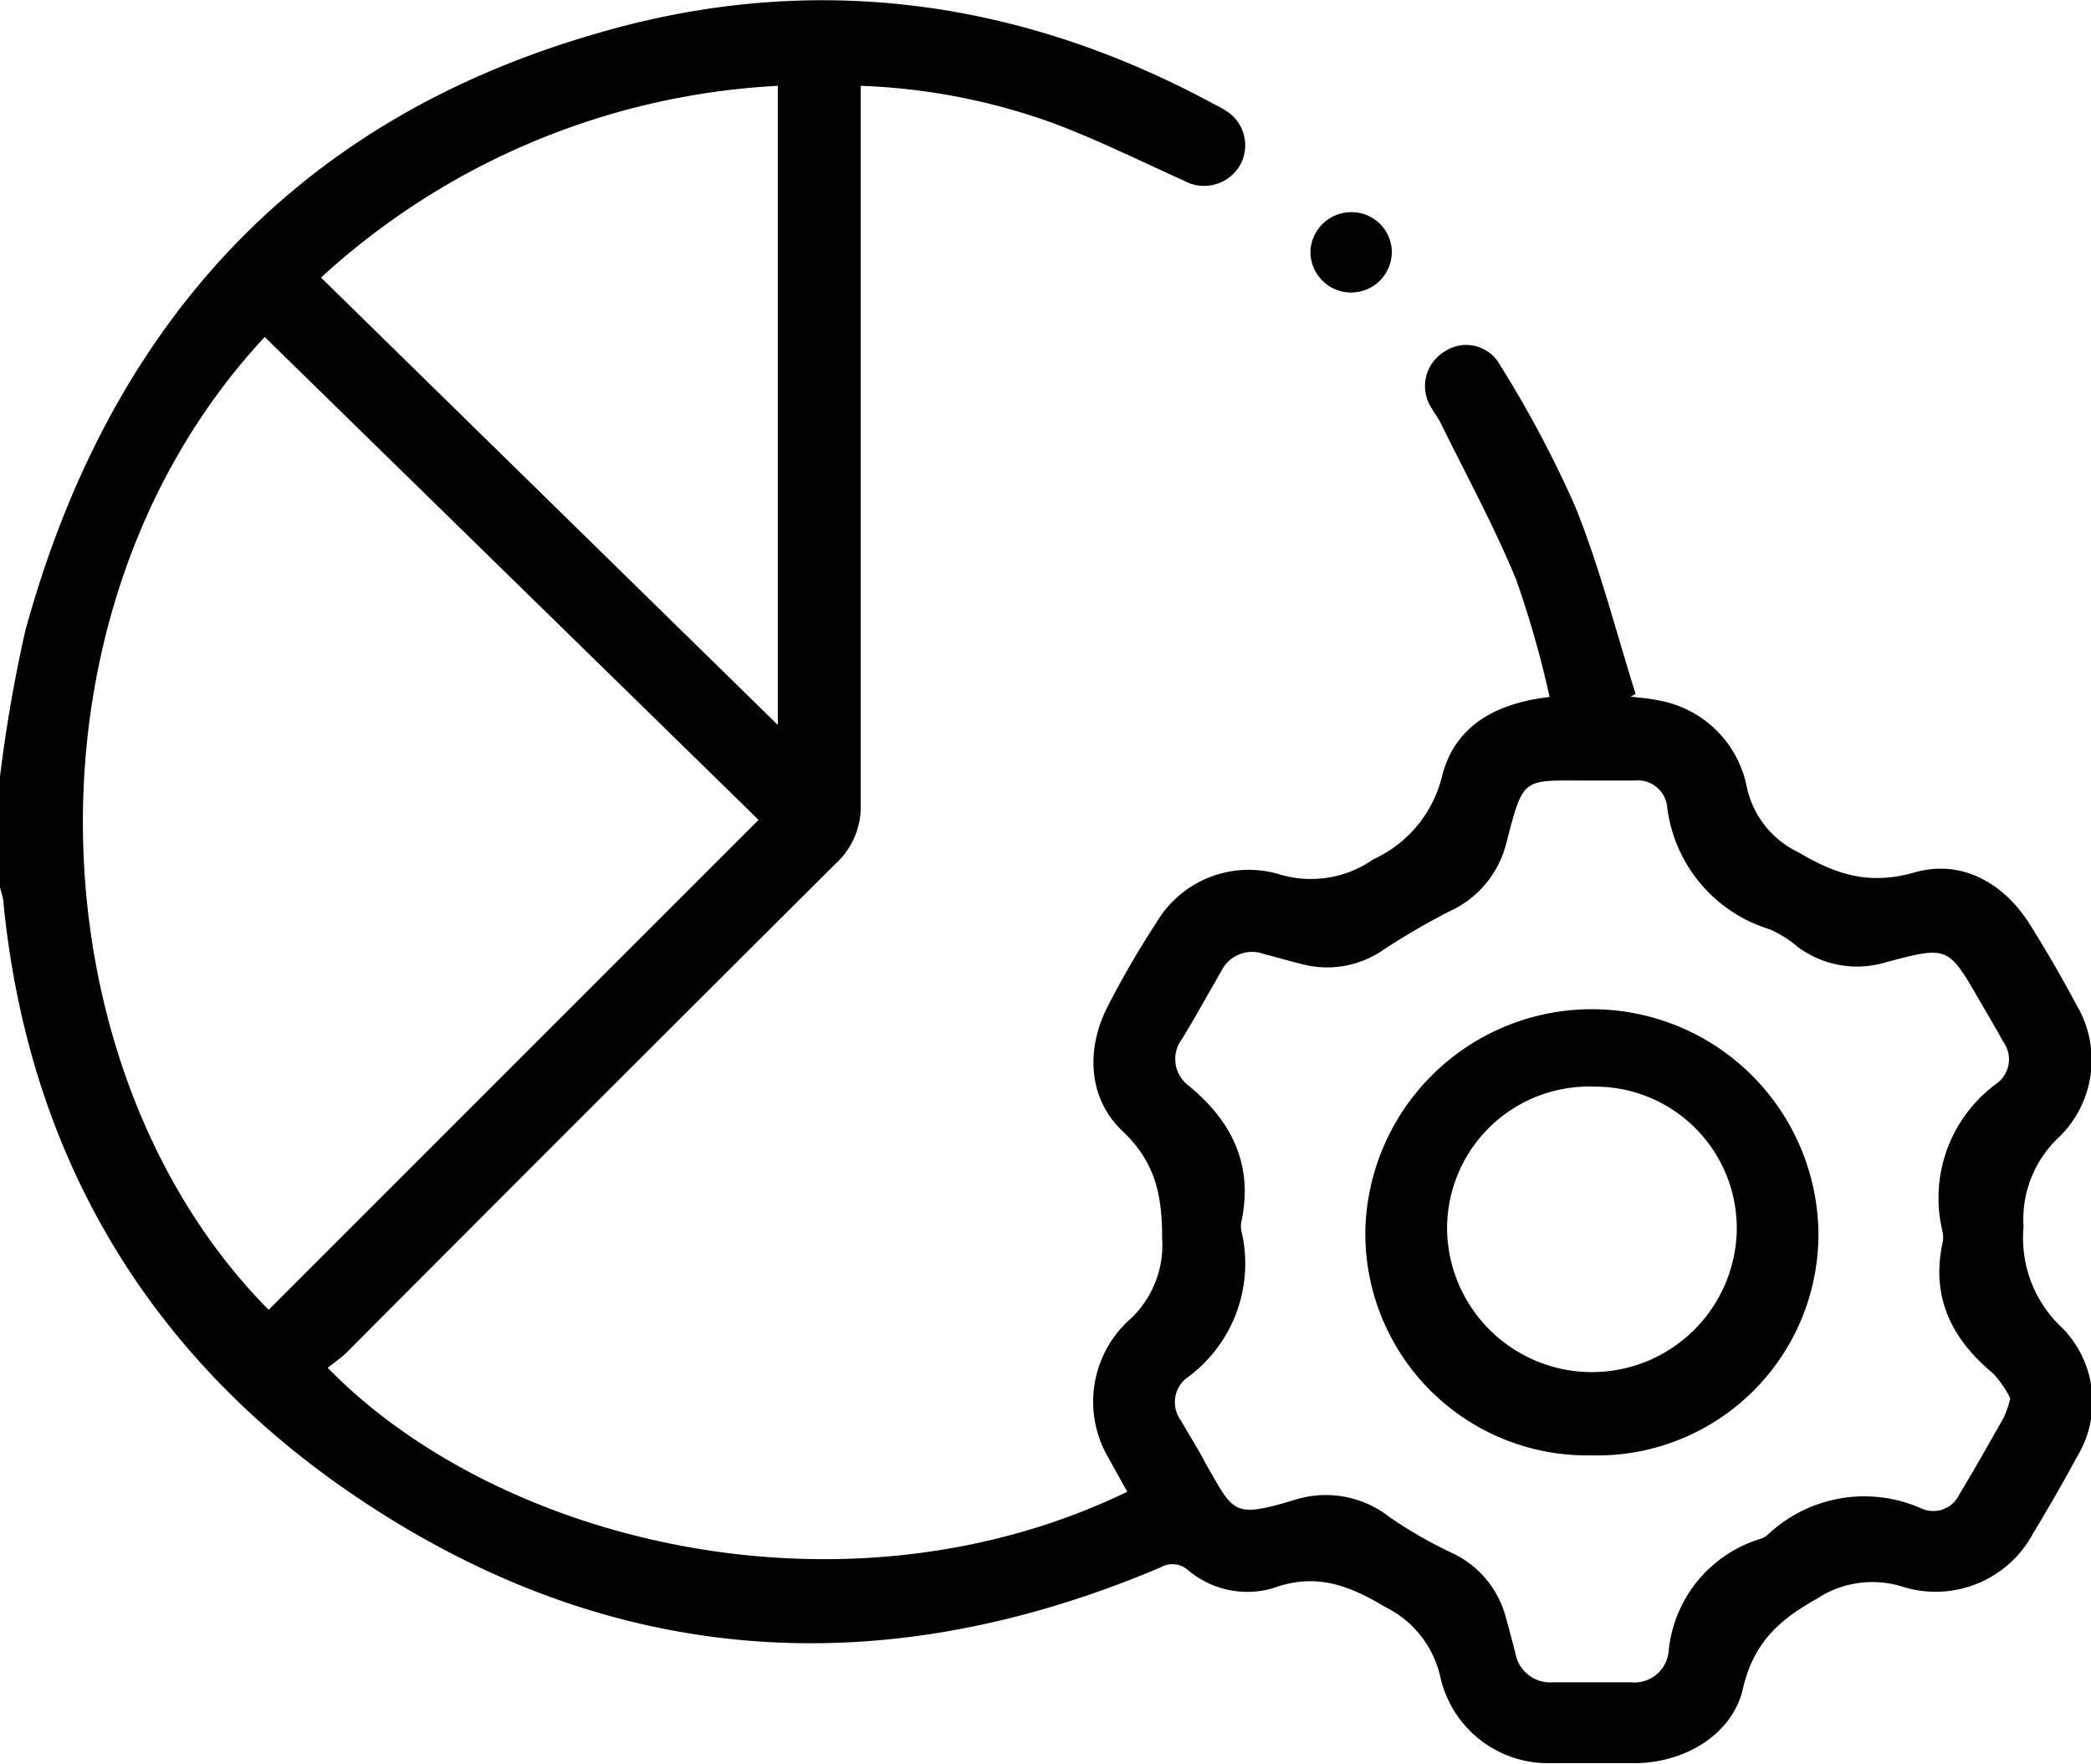 <svg id="Layer_1" data-name="Layer 1" xmlns="http://www.w3.org/2000/svg" viewBox="0 0 121.81 102.74"><path d="M0,45.23a85.94,85.94,0,0,1,1.48-8.51C6.28,19.23,17,7.12,34.59,2,47-1.69,59.13-.17,70.6,6c.25.13.5.25.73.4a2.37,2.37,0,0,1,.92,3.2,2.42,2.42,0,0,1-3.29.92c-2.56-1.15-5.08-2.41-7.7-3.38A36.69,36.69,0,0,0,50.14,5V6.4q0,20.22,0,40.43a4.47,4.47,0,0,1-1.44,3.46Q34.42,64.51,20.2,78.78c-.34.33-.74.6-1.11.9,10,10.24,30.19,15.14,46.58,7.22-.36-.65-.72-1.28-1.07-1.93a6.44,6.44,0,0,1,1.1-8,5.89,5.89,0,0,0,2-4.82c0-2.5-.37-4.42-2.31-6.26s-2.17-4.62-.91-7.17a54.94,54.94,0,0,1,2.9-5,6.24,6.24,0,0,1,7.11-2.8A6.34,6.34,0,0,0,80,50.06,7.19,7.19,0,0,0,84,45.24c.72-2.91,3.07-4.27,6.27-4.64a59,59,0,0,0-1.94-6.82c-1.29-3.13-2.92-6.12-4.42-9.17-.14-.28-.34-.53-.5-.81a2.35,2.35,0,0,1,.74-3.32,2.25,2.25,0,0,1,3.22.76,65.4,65.4,0,0,1,4.39,8.26c1.43,3.54,2.37,7.27,3.52,10.92l-.29.16c.54.07,1.09.1,1.62.22a6.37,6.37,0,0,1,5.14,5,5.47,5.47,0,0,0,3,3.84c2.21,1.31,4.13,1.94,6.79,1.18s5.13.54,6.69,3q1.45,2.31,2.74,4.73a6.27,6.27,0,0,1-1,7.67,6.56,6.56,0,0,0-2.09,5.25,7.15,7.15,0,0,0,2.27,5.9,6.14,6.14,0,0,1,.84,7.5c-.81,1.5-1.67,3-2.54,4.43a6.44,6.44,0,0,1-7.62,3.13,5.86,5.86,0,0,0-5,.71c-2.25,1.25-3.7,2.62-4.3,5.24s-3.3,4.27-6.18,4.33c-1.67,0-3.33,0-5,0a6.43,6.43,0,0,1-6.44-5,6,6,0,0,0-3.22-4.1c-2.16-1.3-4.08-2-6.57-1.08a5.35,5.35,0,0,1-4.93-1.08,1.37,1.37,0,0,0-1.59-.14C50.83,98.41,34.81,97,20,86.68,8.33,78.52,1.65,67,.21,52.68c0-.35-.14-.69-.21-1ZM15.65,76.3,44.19,47.76,15.42,19.63C.62,35.53,1.92,62.44,15.65,76.3Zm101.46,5.16a6.15,6.15,0,0,0-1-1.45c-2.41-2-3.64-4.44-2.94-7.64a1.67,1.67,0,0,0,0-.59,8.26,8.26,0,0,1,3.21-8.71,1.74,1.74,0,0,0,.32-2.38c-.44-.8-.9-1.58-1.36-2.37-1.85-3.2-1.85-3.23-5.46-2.27a5.78,5.78,0,0,1-5.18-.91,6.65,6.65,0,0,0-1.59-1,8.53,8.53,0,0,1-6-7.22,1.72,1.72,0,0,0-1.9-1.45H92.57c-3.9,0-3.8-.28-4.81,3.6a5.93,5.93,0,0,1-3.28,4,39.74,39.74,0,0,0-3.89,2.26,5.76,5.76,0,0,1-4.76.83c-.73-.18-1.45-.39-2.18-.58a2,2,0,0,0-2.51,1c-.75,1.3-1.48,2.62-2.26,3.91a1.94,1.94,0,0,0,.37,2.76c2.53,2.08,3.78,4.63,3.06,7.95a1.24,1.24,0,0,0,0,.47,8.22,8.22,0,0,1-3.19,8.61,1.79,1.79,0,0,0-.32,2.48c.47.83,1,1.65,1.42,2.47,1.67,2.87,1.53,3.25,5.21,2.14a6,6,0,0,1,5.51,1,25.54,25.54,0,0,0,3.59,2.07,5.75,5.75,0,0,1,3.19,3.77c.19.68.37,1.37.55,2.06A2.07,2.07,0,0,0,90.49,98H95a2,2,0,0,0,2.2-1.75,7.6,7.6,0,0,1,5.36-6.61,1.2,1.2,0,0,0,.41-.23,8.2,8.2,0,0,1,9-1.52,1.67,1.67,0,0,0,2.15-.8c.9-1.49,1.75-3,2.61-4.52A6,6,0,0,0,117.11,81.46ZM45.31,42.23V5A42.64,42.64,0,0,0,18.7,16.17Z"/><path d="M78.75,12.36a2.34,2.34,0,0,1,2.33,2.35,2.37,2.37,0,0,1-4.74-.08A2.38,2.38,0,0,1,78.75,12.36Z"/><path d="M92.69,84.78a12.92,12.92,0,0,1-13.15-13.2,13.2,13.2,0,0,1,26.39.1A12.89,12.89,0,0,1,92.69,84.78Zm.17-21.48a8.27,8.27,0,0,0-8.56,8.42,8.44,8.44,0,0,0,16.87.11A8.25,8.25,0,0,0,92.86,63.3Z"/></svg>